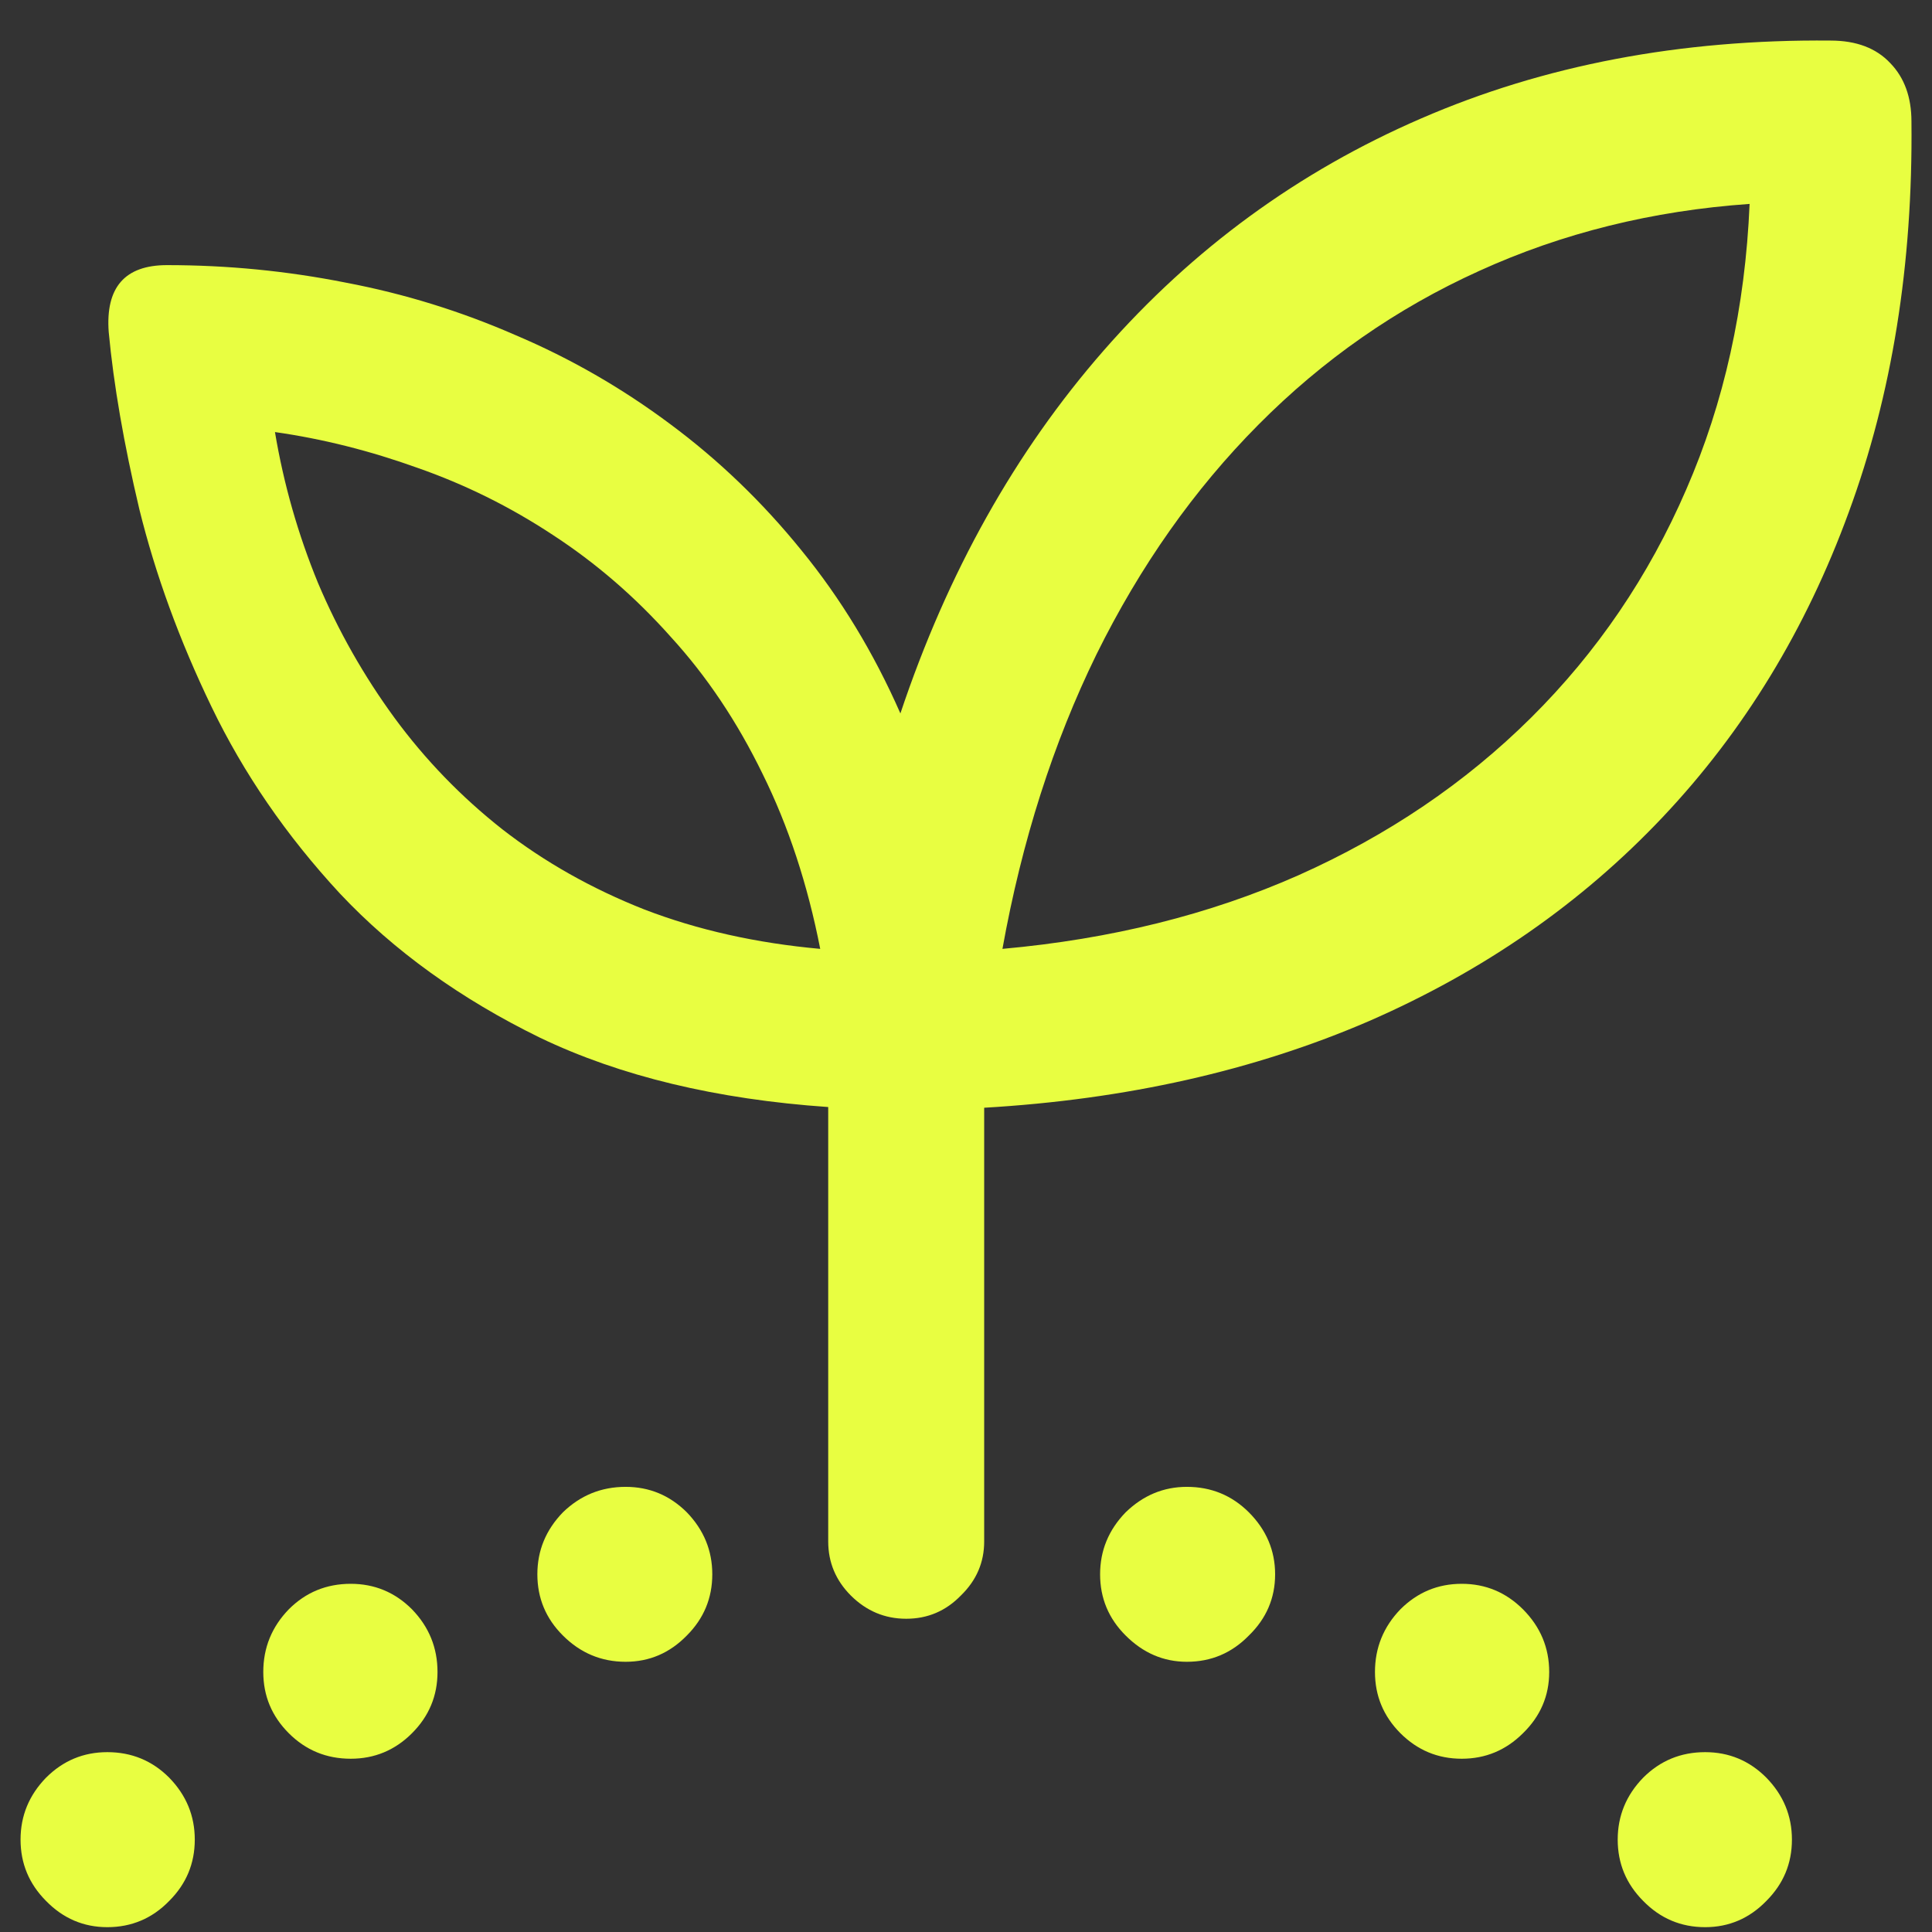 <svg width="22" height="22" viewBox="0 0 22 22" fill="none" xmlns="http://www.w3.org/2000/svg">
<rect x="0" y="0" width="22" height="22" fill="#333333" stroke="none"/>
<path d="M10.319 18.433C10.076 18.433 9.866 18.345 9.688 18.168C9.517 17.996 9.431 17.791 9.431 17.553V12.606C8.158 12.518 7.065 12.255 6.152 11.818C5.245 11.375 4.484 10.827 3.87 10.174C3.261 9.516 2.774 8.807 2.409 8.049C2.043 7.291 1.77 6.541 1.587 5.8C1.41 5.052 1.294 4.38 1.238 3.782C1.2 3.273 1.421 3.019 1.902 3.019C2.589 3.019 3.266 3.085 3.936 3.218C4.606 3.345 5.25 3.545 5.87 3.816C6.495 4.081 7.082 4.419 7.63 4.828C8.183 5.238 8.681 5.717 9.124 6.264C9.572 6.812 9.949 7.432 10.253 8.124C10.79 6.519 11.562 5.141 12.569 3.99C13.582 2.833 14.785 1.954 16.18 1.35C17.58 0.742 19.135 0.446 20.845 0.462C21.138 0.462 21.365 0.548 21.525 0.719C21.686 0.885 21.766 1.107 21.766 1.384C21.783 3.01 21.545 4.494 21.052 5.833C20.565 7.166 19.86 8.323 18.936 9.302C18.011 10.282 16.896 11.057 15.59 11.627C14.284 12.191 12.823 12.52 11.207 12.614V17.553C11.207 17.791 11.119 17.996 10.942 18.168C10.77 18.345 10.563 18.433 10.319 18.433ZM9.34 10.805C9.196 10.069 8.977 9.405 8.684 8.813C8.396 8.221 8.048 7.7 7.638 7.252C7.234 6.798 6.786 6.411 6.293 6.09C5.806 5.769 5.292 5.515 4.75 5.326C4.213 5.133 3.673 4.997 3.131 4.92C3.23 5.512 3.394 6.085 3.621 6.638C3.853 7.186 4.144 7.698 4.492 8.174C4.841 8.649 5.25 9.073 5.721 9.444C6.197 9.814 6.736 10.119 7.339 10.357C7.943 10.589 8.609 10.739 9.34 10.805ZM11.415 10.805C12.649 10.694 13.773 10.415 14.785 9.967C15.803 9.513 16.686 8.915 17.433 8.174C18.186 7.427 18.775 6.56 19.201 5.575C19.633 4.585 19.873 3.5 19.923 2.322C18.817 2.399 17.79 2.654 16.844 3.085C15.903 3.511 15.065 4.095 14.329 4.837C13.598 5.573 12.984 6.444 12.486 7.451C11.993 8.459 11.636 9.576 11.415 10.805ZM1.222 21.945C0.951 21.945 0.718 21.845 0.524 21.646C0.331 21.452 0.234 21.22 0.234 20.948C0.234 20.677 0.331 20.442 0.524 20.243C0.718 20.049 0.951 19.952 1.222 19.952C1.498 19.952 1.734 20.049 1.927 20.243C2.121 20.442 2.218 20.677 2.218 20.948C2.218 21.22 2.121 21.452 1.927 21.646C1.734 21.845 1.498 21.945 1.222 21.945ZM3.994 20.027C3.717 20.027 3.482 19.93 3.289 19.737C3.095 19.543 2.998 19.311 2.998 19.039C2.998 18.763 3.095 18.525 3.289 18.325C3.482 18.132 3.717 18.035 3.994 18.035C4.265 18.035 4.498 18.132 4.691 18.325C4.885 18.525 4.982 18.763 4.982 19.039C4.982 19.311 4.885 19.543 4.691 19.737C4.498 19.93 4.265 20.027 3.994 20.027ZM7.124 18.923C6.847 18.923 6.609 18.823 6.41 18.624C6.216 18.431 6.119 18.198 6.119 17.927C6.119 17.656 6.216 17.421 6.41 17.221C6.609 17.028 6.847 16.931 7.124 16.931C7.395 16.931 7.627 17.028 7.821 17.221C8.014 17.421 8.111 17.656 8.111 17.927C8.111 18.198 8.014 18.431 7.821 18.624C7.627 18.823 7.395 18.923 7.124 18.923ZM13.515 18.923C13.249 18.923 13.017 18.823 12.818 18.624C12.624 18.431 12.527 18.198 12.527 17.927C12.527 17.656 12.624 17.421 12.818 17.221C13.017 17.028 13.249 16.931 13.515 16.931C13.792 16.931 14.027 17.028 14.221 17.221C14.42 17.421 14.52 17.656 14.52 17.927C14.52 18.198 14.42 18.431 14.221 18.624C14.027 18.823 13.792 18.923 13.515 18.923ZM16.645 20.027C16.373 20.027 16.141 19.93 15.947 19.737C15.754 19.543 15.657 19.311 15.657 19.039C15.657 18.763 15.754 18.525 15.947 18.325C16.141 18.132 16.373 18.035 16.645 18.035C16.916 18.035 17.148 18.132 17.342 18.325C17.541 18.525 17.641 18.763 17.641 19.039C17.641 19.311 17.541 19.543 17.342 19.737C17.148 19.93 16.916 20.027 16.645 20.027ZM19.417 21.945C19.14 21.945 18.905 21.845 18.711 21.646C18.518 21.452 18.421 21.22 18.421 20.948C18.421 20.677 18.518 20.442 18.711 20.243C18.905 20.049 19.14 19.952 19.417 19.952C19.688 19.952 19.921 20.049 20.114 20.243C20.308 20.442 20.405 20.677 20.405 20.948C20.405 21.22 20.308 21.452 20.114 21.646C19.921 21.845 19.688 21.945 19.417 21.945Z" fill="#E8FE41"/>
</svg>
